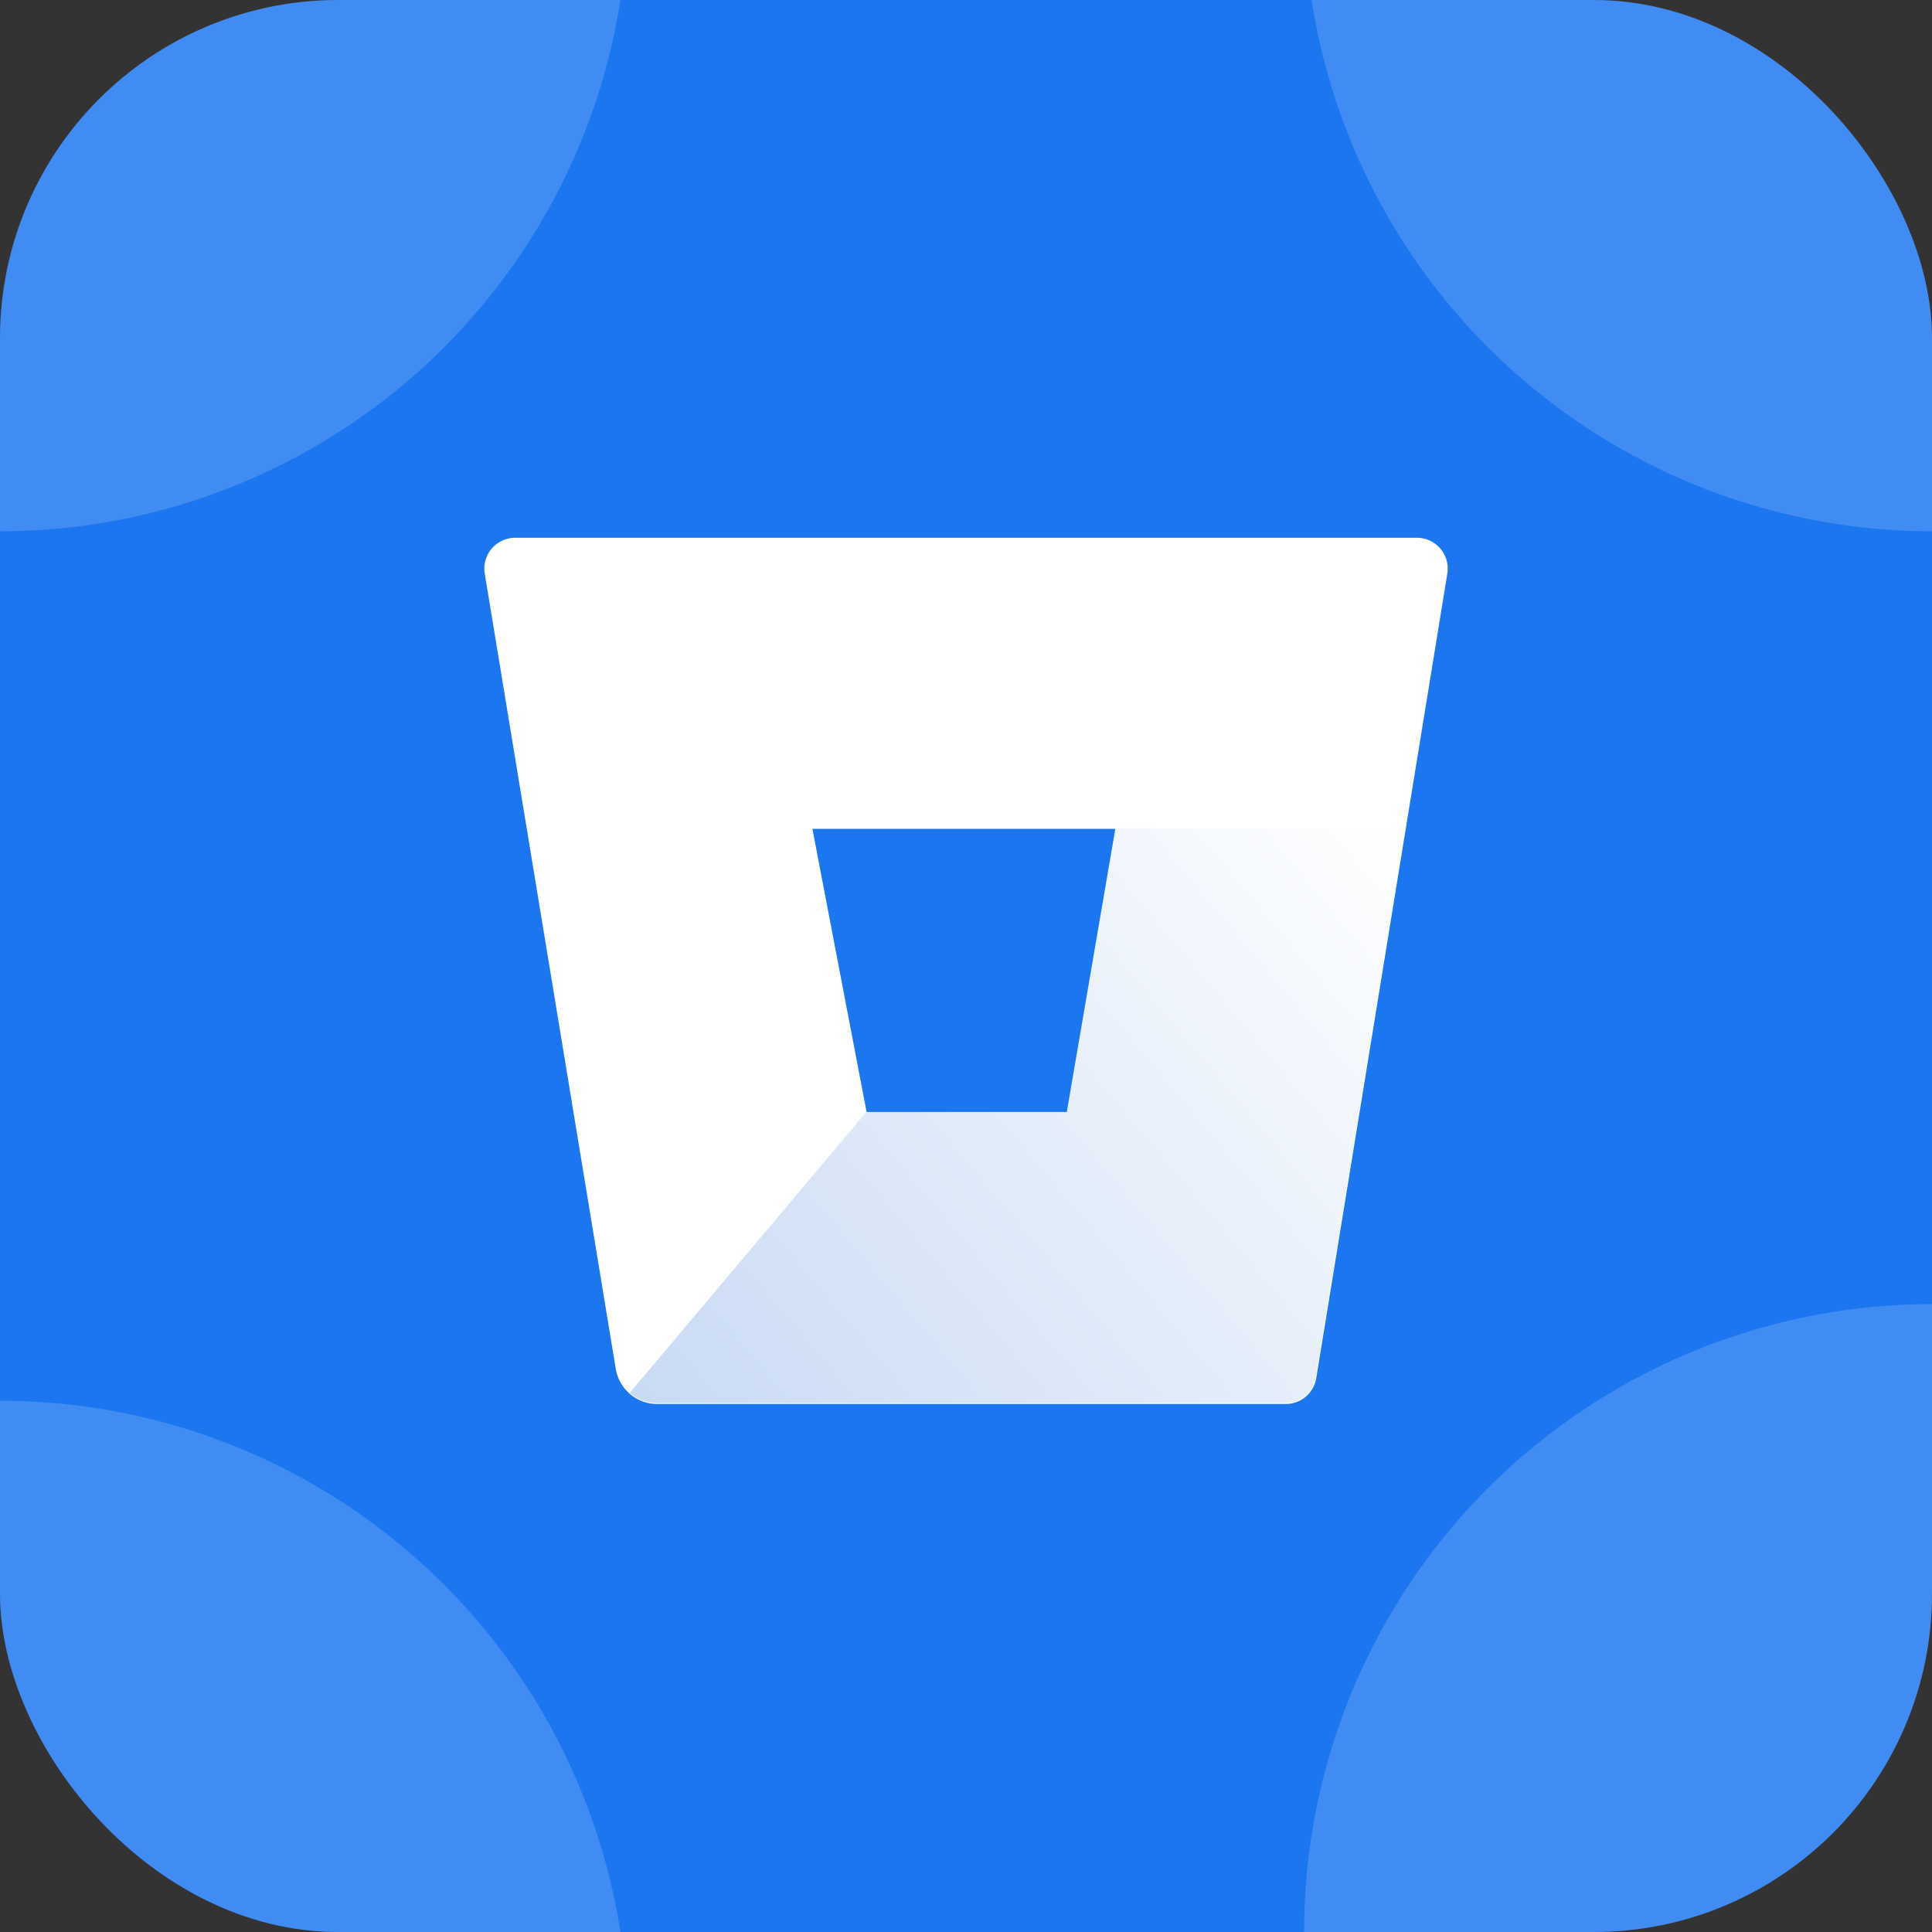 <svg xmlns="http://www.w3.org/2000/svg" width="40" height="40" viewBox="0 0 40 40">
    <rect x="0" y="0" width="40" height="40" fill="#333333" stroke="none"/>
    <defs>
        <style>
            .cls-1,.cls-4,.cls-6{fill:#fff}.cls-1{opacity:.063}.cls-2{clip-path:url(#clip-path)}.cls-3{fill:#1b76f0}.cls-4{opacity:.164}.cls-5{fill:none}.cls-7{fill:url(#linear-gradient)}
        </style>
        <clipPath id="clip-path">
            <rect id="Rectangle_4652" width="40" height="40" class="cls-1" data-name="Rectangle 4652" rx="7" transform="translate(-515 -9385)"/>
        </clipPath>
        <linearGradient id="linear-gradient" x1="1.086" x2="-11.22" y1=".138" y2="7.777" gradientUnits="objectBoundingBox">
            <stop offset="0" stop-color="#fff"/>
            <stop offset=".442" stop-color="#0052cc"/>
            <stop offset="1" stop-color="#2684ff"/>
        </linearGradient>
    </defs>
    <g id="Group_9691" data-name="Group 9691" transform="translate(21132 2911)">
        <g id="Group_9690" data-name="Group 9690">
            <g id="Group_9688" data-name="Group 9688" transform="translate(-21367 -3012)">
                <g id="Mask_Group_286" class="cls-2" data-name="Mask Group 286" transform="translate(750 9486)">
                    <path id="Path_191359" d="M7 0h26a7 7 0 0 1 7 7v26a7 7 0 0 1-7 7H7a7 7 0 0 1-7-7V7a7 7 0 0 1 7-7z" class="cls-3" data-name="Path 191359" transform="translate(-515 -9385)"/>
                    <circle id="Ellipse_744" cx="13" cy="13" r="13" class="cls-4" data-name="Ellipse 744" transform="translate(-528 -9356)"/>
                    <circle id="Ellipse_745" cx="13" cy="13" r="13" class="cls-4" data-name="Ellipse 745" transform="translate(-528 -9400)"/>
                    <circle id="Ellipse_746" cx="13" cy="13" r="13" class="cls-4" data-name="Ellipse 746" transform="translate(-488 -9358)"/>
                    <circle id="Ellipse_747" cx="13" cy="13" r="13" class="cls-4" data-name="Ellipse 747" transform="translate(-488 -9400)"/>
                </g>
                <g id="bitbucket-icon" transform="translate(245.028 112.134)">
                    <path id="Path_191356" d="M88.167 83.109h4.164l1.005-5.868H87.06z" class="cls-5" data-name="Path 191356" transform="translate(-80.277 -71.224)"/>
                    <path id="Path_191357" d="M.647 0a.639.639 0 0 0-.639.741l2.713 16.468a.869.869 0 0 0 .85.725h13.014a.639.639 0 0 0 .639-.537L19.937.744A.639.639 0 0 0 19.3 0zM12.07 11.9H7.916L6.792 6.026h6.285z" class="cls-6" data-name="Path 191357"/>
                    <path id="Path_191358" d="M54.661 77.242h-5.993l-1.006 5.871h-4.15l-4.9 5.817a.865.865 0 0 0 .559.211h13.006a.639.639 0 0 0 .639-.536z" class="cls-7" data-name="Path 191358" transform="translate(-35.603 -71.225)"/>
                </g>
            </g>
        </g>
    </g>
</svg>
